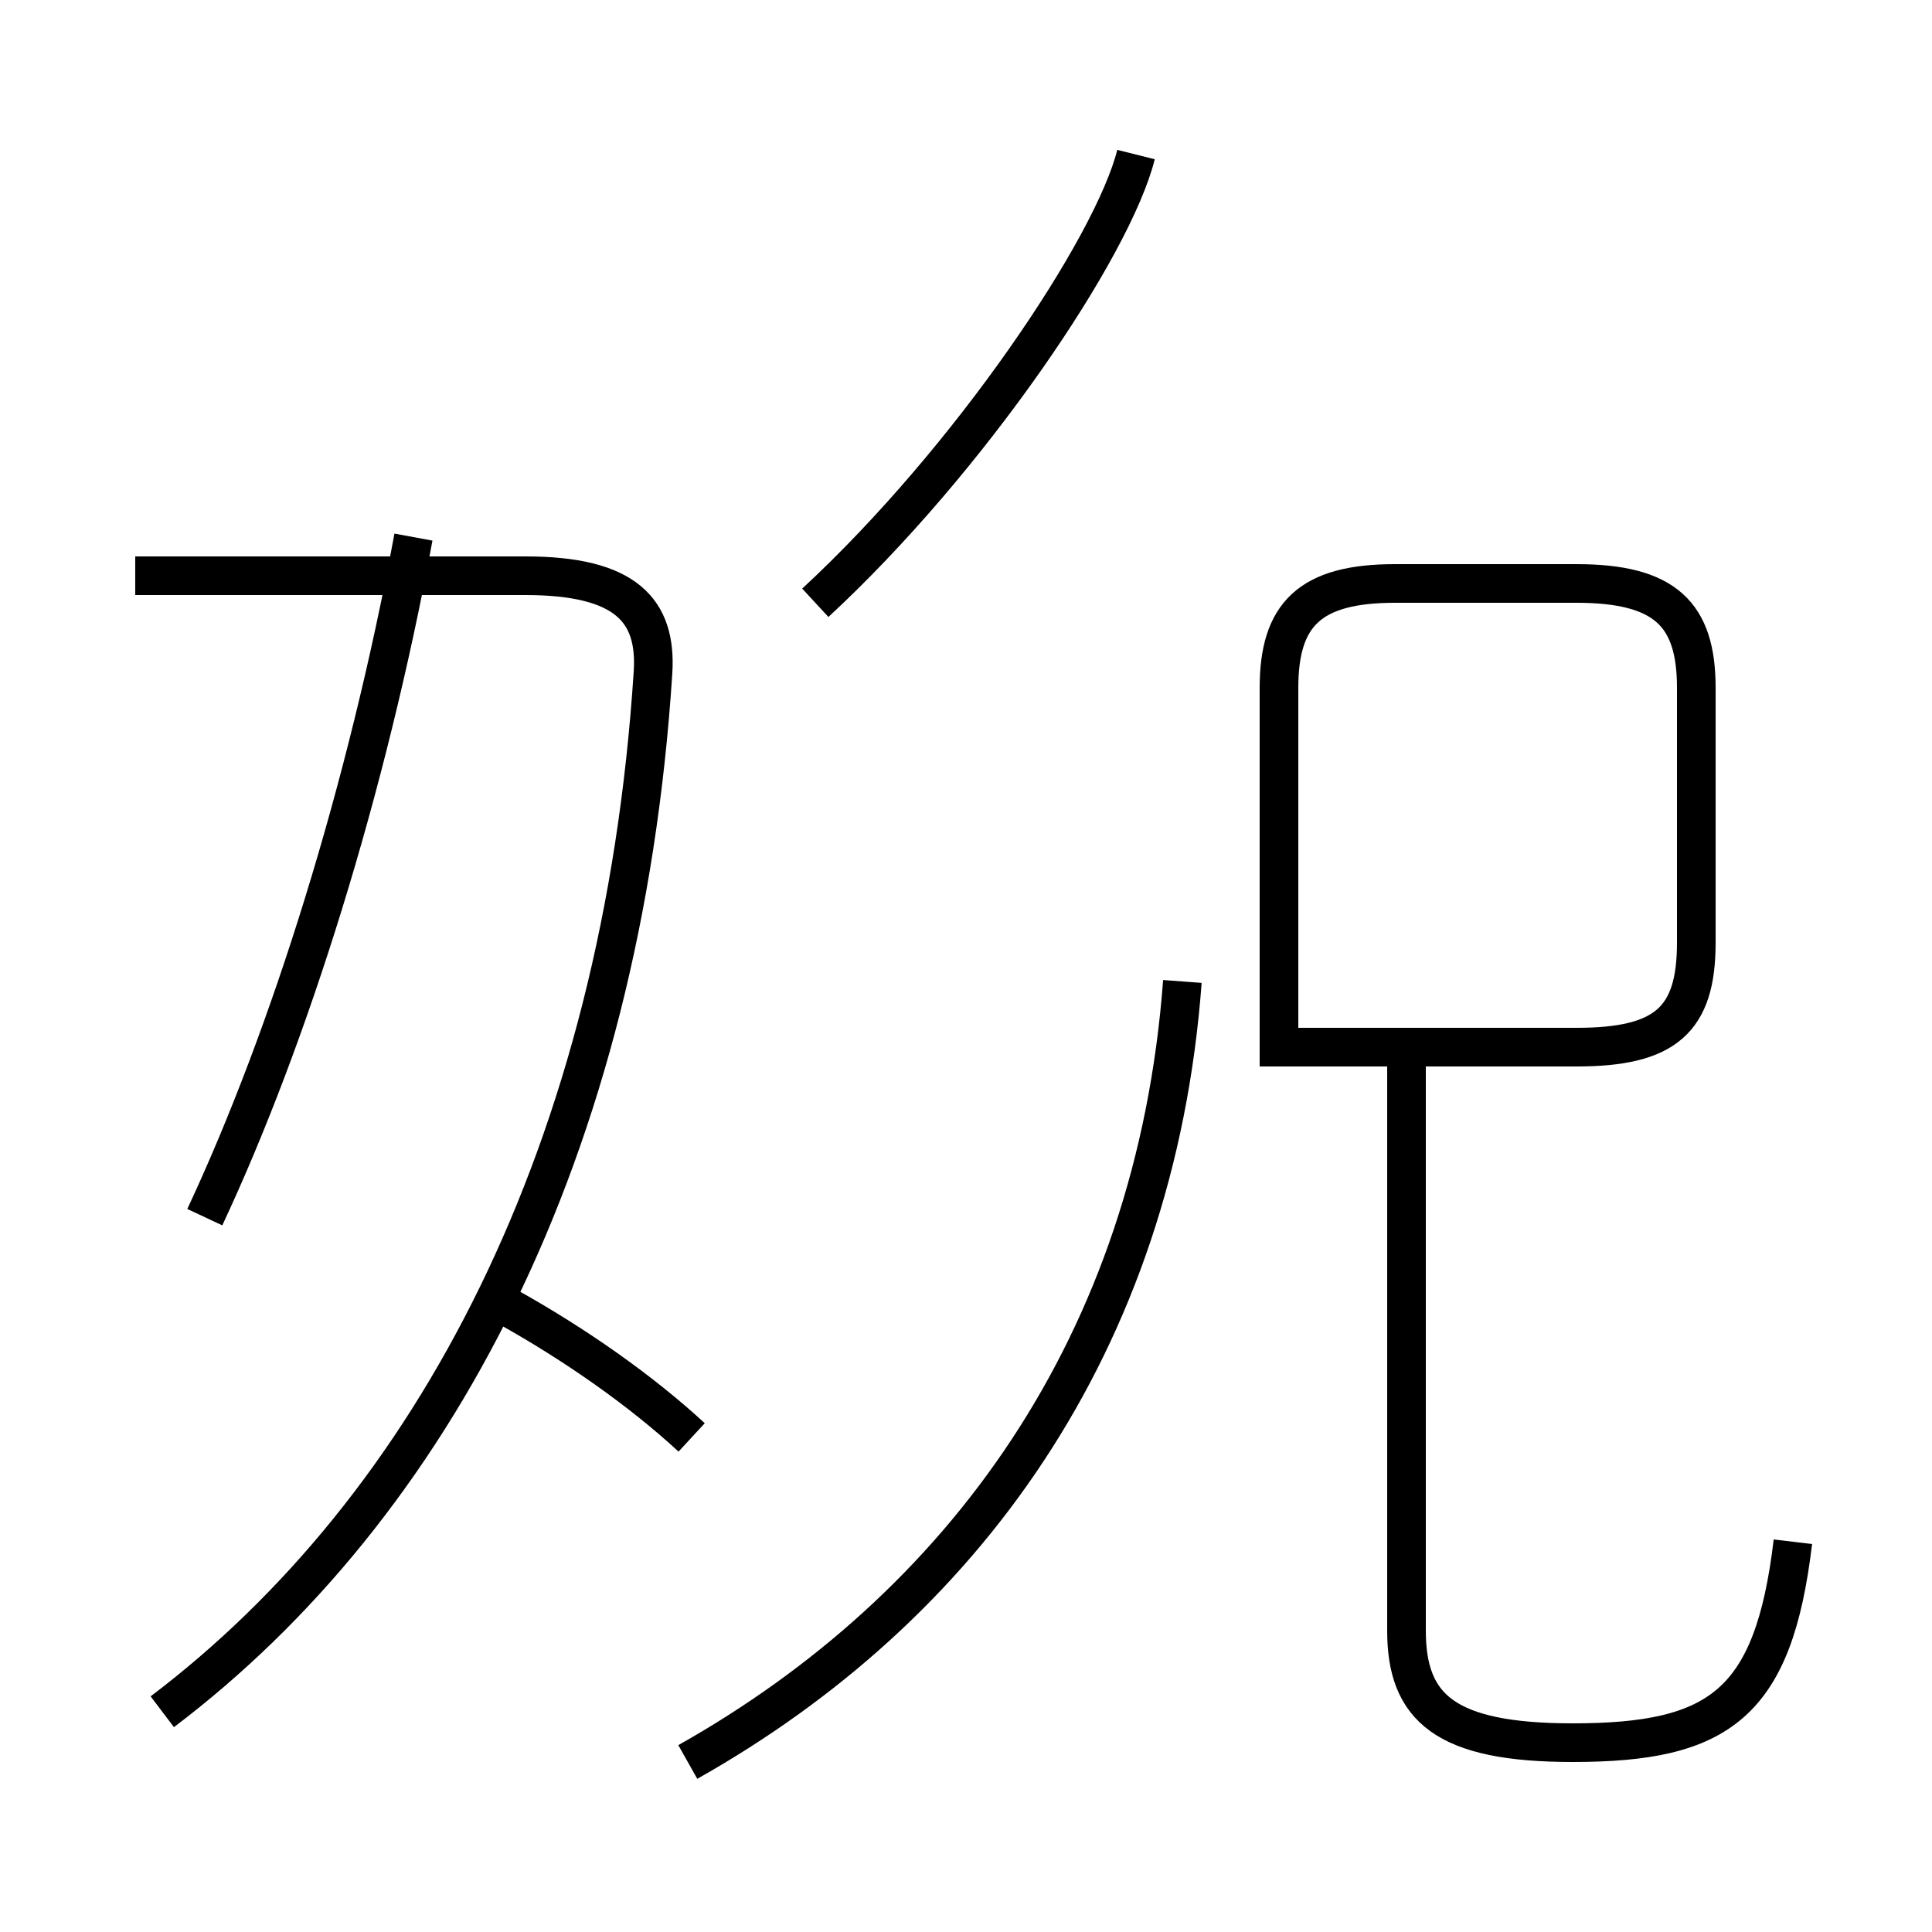 <?xml version='1.0' encoding='utf8'?>
<svg viewBox="0.0 -44.0 50.0 50.0" version="1.1" xmlns="http://www.w3.org/2000/svg">
<rect x="0.0" y="-44.0" width="50.0" height="50.0" fill="#808080" stroke="none"/>
<rect x="-1000" y="-1000" width="2000" height="2000" stroke="white" fill="white"/>
<g style="fill:none; stroke:#000000;  stroke-width:1">
<path d="M 5.3 12.5 C 7.5 17.2 9.5 23.6 10.7 30.1 M 17.9 6.8 C 16.6 8.0 14.9 9.2 13.1 10.2 M 4.2 -0.3 C 11.2 5.0 16.1 14.2 16.9 26.6 C 17.0 28.2 16.2 29.1 13.6 29.1 L 3.5 29.1 M 17.8 -1.6 C 24.9 2.4 29.9 9.2 30.6 18.6 M 21.1 28.4 C 25.1 32.1 28.8 37.6 29.4 40.0 M 46.4 4.1 C 45.9 -0.1 44.5 -1.1 40.7 -1.1 C 37.4 -1.1 36.4 -0.2 36.4 1.8 L 36.4 16.6 M 33.1 16.9 L 33.1 26.2 C 33.1 28.1 33.9 28.9 36.1 28.9 L 40.8 28.9 C 43.1 28.9 43.9 28.1 43.9 26.2 L 43.9 19.6 C 43.9 17.6 43.1 16.9 40.8 16.9 Z" transform="scale(1, -1)" />
</g>
</svg>